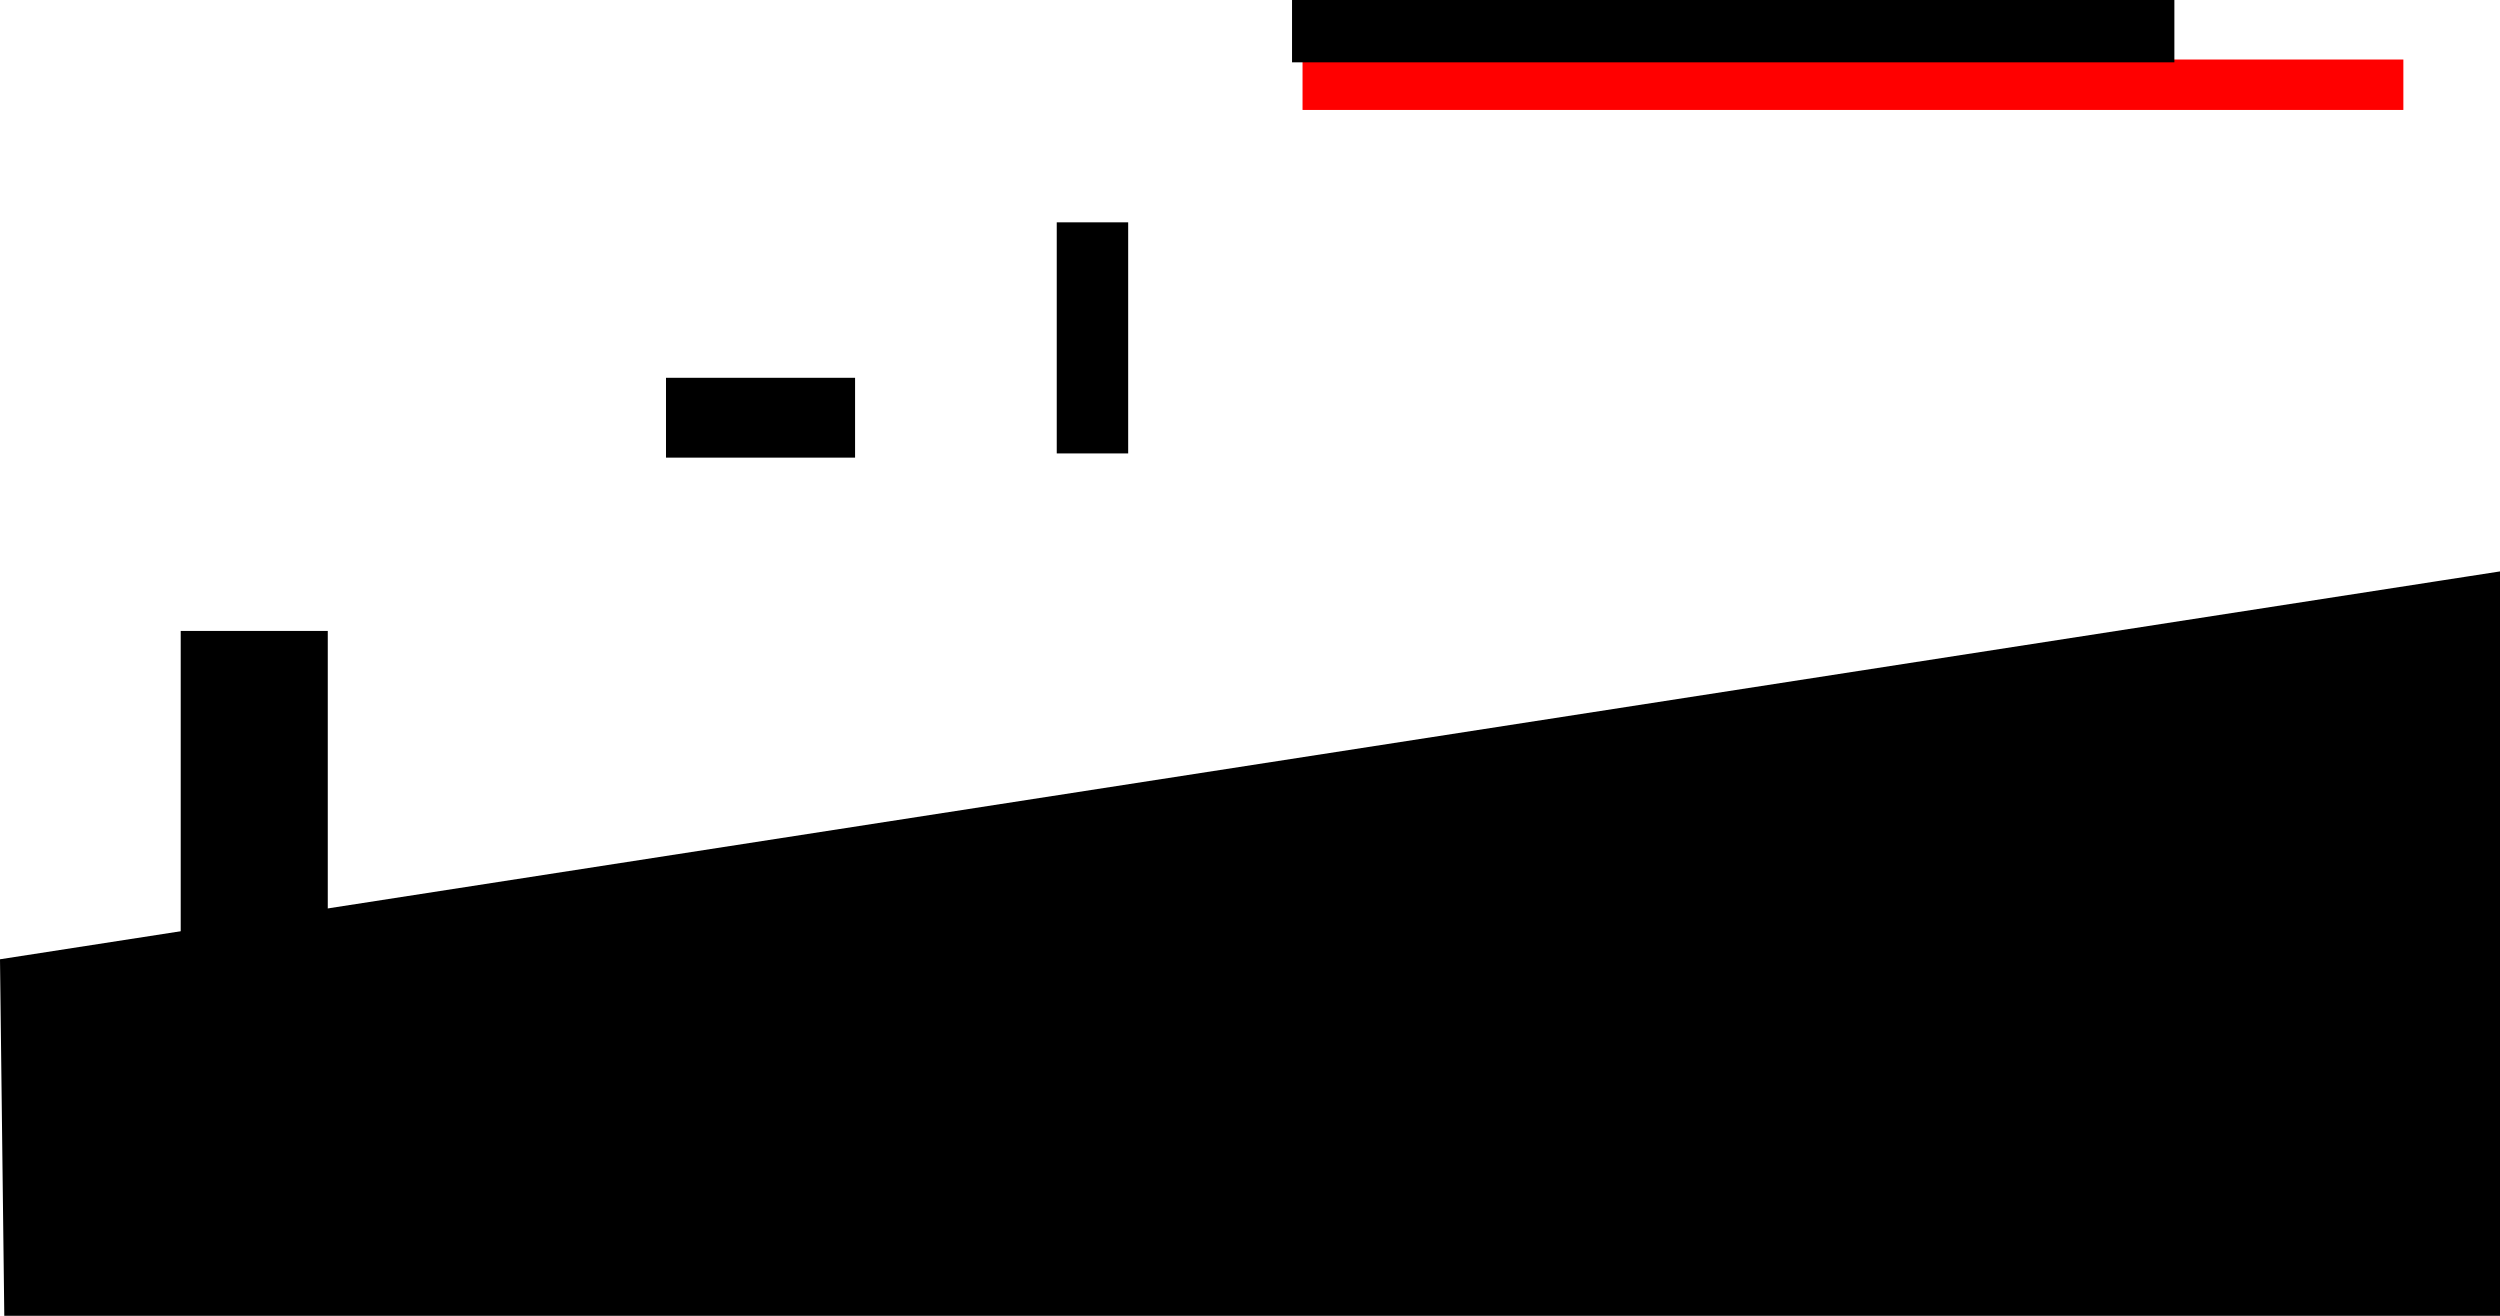 <svg version="1.1" xmlns="http://www.w3.org/2000/svg" xmlns:xlink="http://www.w3.org/1999/xlink" width="595.01" height="313.167" viewBox="0,0,595.01,313.167"><g transform="translate(35.51,-124.833)"><g data-paper-data="{&quot;isPaintingLayer&quot;:true}" fill-rule="nonzero" stroke-width="2" stroke-linecap="butt" stroke-linejoin="miter" stroke-miterlimit="10" stroke-dasharray="" stroke-dashoffset="0" style="mix-blend-mode: normal"><path d="M-33.5,437l-1,-83l593,-92v175z" fill="#000000" stroke="#000000"/><path d="M8.5,362v-86h33v86z" fill="#000000" stroke="#000000"/><path d="M275.5,150v-10h260v10z" fill="#ff0000" stroke="#ff0000"/><path d="M124,232.75v-17h43v17z" fill="#000000" stroke="#000000"/><path d="M217,231.75v-53h15v53z" fill="#000000" stroke="#000000"/><path d="M273,138.667v-12.833h208v12.833z" fill="#000000" stroke="#000000"/></g></g></svg>